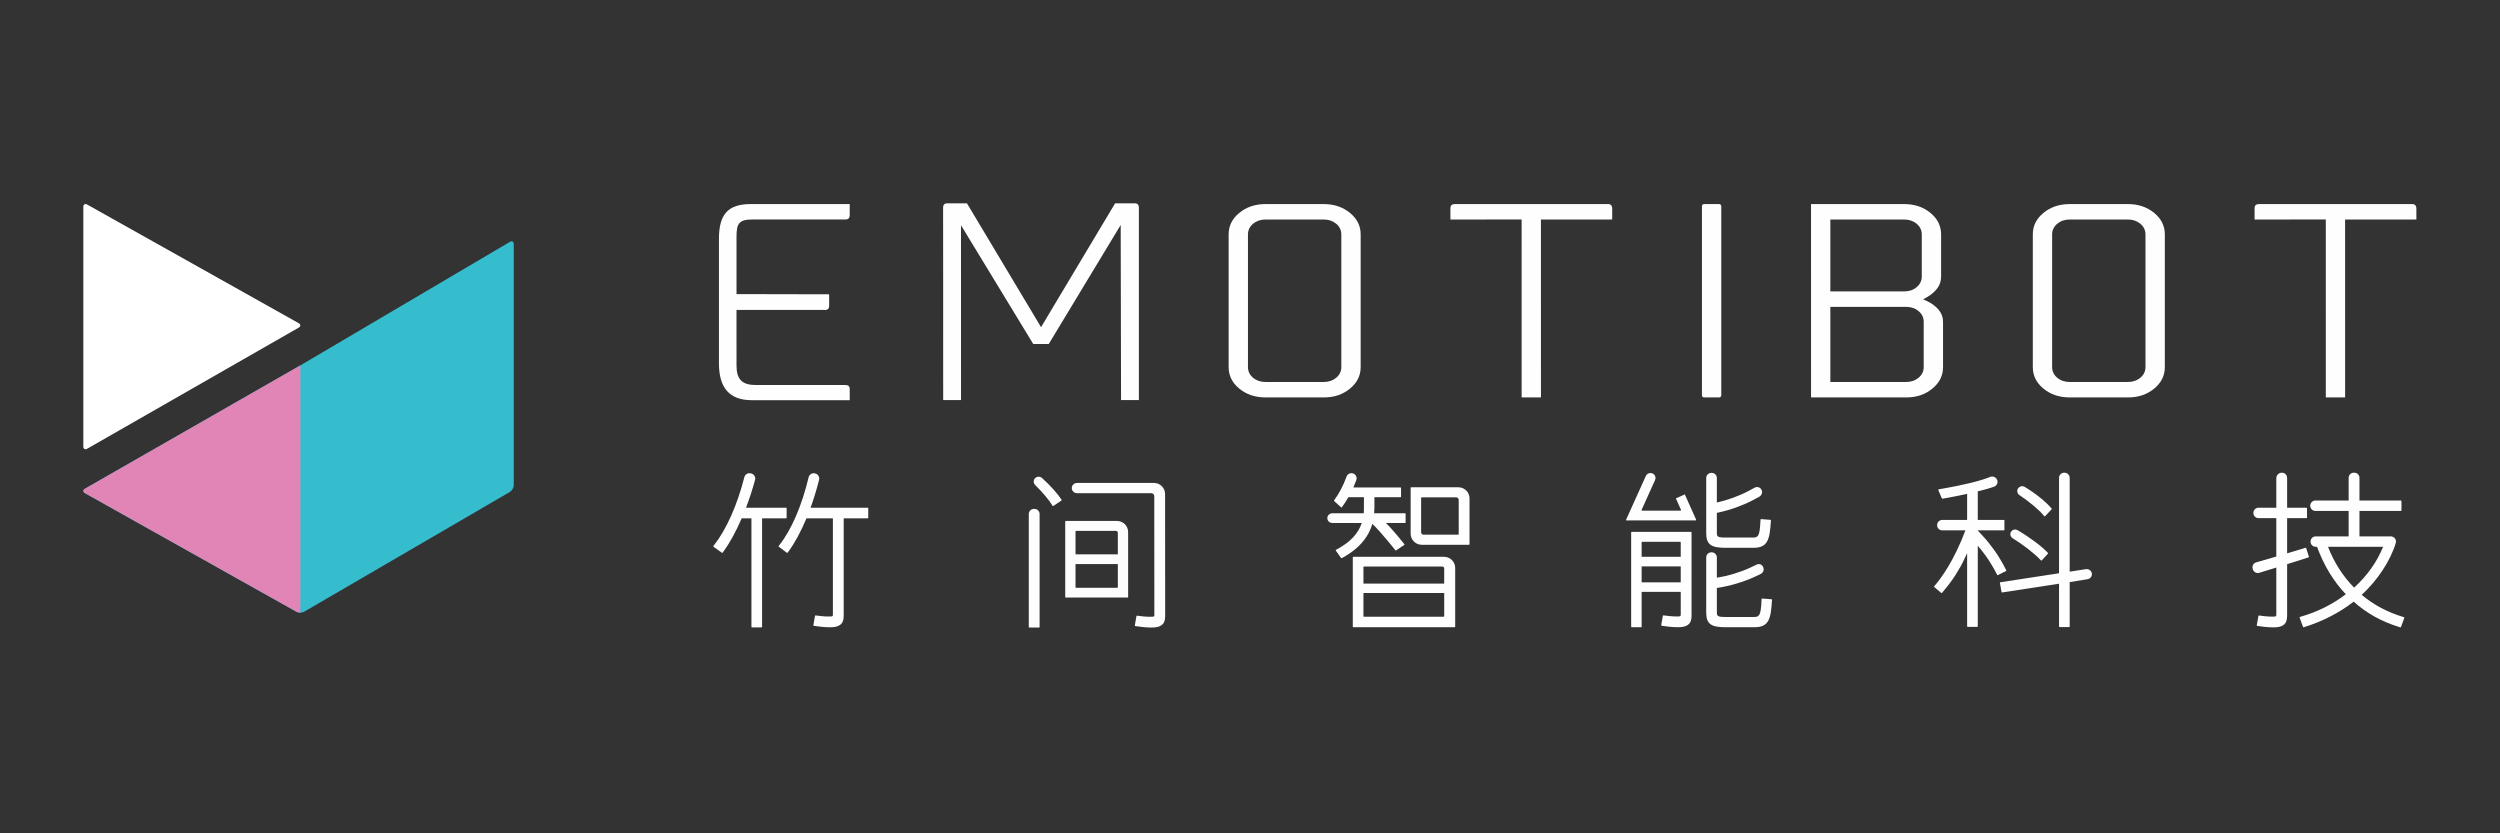 <?xml version="1.0" encoding="UTF-8"?>
<svg width="300px" height="100px" viewBox="0 0 300 100" version="1.1" xmlns="http://www.w3.org/2000/svg" xmlns:xlink="http://www.w3.org/1999/xlink">
    <rect x="0" y="0" width="300" height="100" fill="#333333" stroke="none"/>
    <!-- Generator: Sketch 52.4 (67378) - http://www.bohemiancoding.com/sketch -->
    <title>簡體字</title>
    <desc>Created with Sketch.</desc>
    <g id="簡體字" stroke="none" stroke-width="1" fill="none" fill-rule="evenodd">
        <g id="12-logo/中英/淺色/橫式-簡體" transform="translate(10, 24.333)">
            <g>
                <g id="logo">
                    <path d="M51.651,4.954 C51.651,4.66 51.444,4.543 51.189,4.691 L26.504,19.242 C26.251,19.391 25.833,19.633 25.578,19.78 L0.192,34.314 C-0.063,34.462 -0.063,34.699 0.194,34.843 L25.576,49.077 C25.833,49.222 26.251,49.218 26.507,49.069 L51.187,34.698 C51.442,34.548 51.651,34.187 51.651,33.893 L51.651,4.954 Z" id="Fill-1" fill="#35BDCE"></path>
                    <path d="M25.847,14.451 C26.105,14.595 26.105,14.832 25.85,14.979 L0.464,29.514 C0.209,29.662 -1.95849848e-05,29.539 -1.95849848e-05,29.248 L-1.95849848e-05,0.487 C-1.95849848e-05,0.194 0.209,0.072 0.466,0.216 L25.847,14.451 Z" id="Fill-3" fill="#FFFFFF"></path>
                    <path d="M25.47,19.843 L0.192,34.314 C-0.063,34.462 -0.063,34.699 0.194,34.843 L25.576,49.077 C25.576,49.077 25.657,49.132 25.844,49.167 C25.929,49.183 26.042,49.183 26.042,49.183 L26.042,19.514 L25.47,19.843 Z" id="Fill-6" fill="#E185B7"></path>
                </g>
                <g id="英" transform="translate(75.6, 0)" fill="#FEFEFE">
                    <path d="M203.962,0.156 L185.446,0.156 L185.326,0.171 C184.986,0.225 184.947,0.49 184.947,0.685 L184.95,2.009 L193.496,2.005 L193.499,23.358 L195.814,23.358 L195.811,2.009 L204.096,2.009 L204.364,2.003 L204.364,0.685 C204.364,0.378 204.246,0.215 203.962,0.156" id="Fill-23"></path>
                    <path d="M160.656,3.798 C160.656,3.286 160.865,2.853 161.277,2.51 C161.676,2.178 162.175,2.009 162.761,2.009 L169.754,2.009 C170.337,2.009 170.836,2.178 171.235,2.51 C171.647,2.853 171.857,3.287 171.857,3.798 L171.857,19.715 C171.857,20.231 171.648,20.664 171.234,21.003 C170.838,21.336 170.34,21.505 169.754,21.505 L162.761,21.505 C162.173,21.505 161.673,21.336 161.276,21.002 C160.865,20.664 160.656,20.231 160.656,19.715 L160.656,3.798 Z M172.911,1.226 C172.058,0.516 170.996,0.156 169.754,0.156 L162.761,0.156 C161.52,0.156 160.457,0.516 159.603,1.226 C158.751,1.932 158.338,2.773 158.338,3.798 L158.338,19.715 C158.338,20.738 158.751,21.581 159.603,22.291 C160.457,22.999 161.519,23.358 162.761,23.358 L169.754,23.358 C171.01,23.358 172.042,23.009 172.911,22.291 C173.764,21.579 174.179,20.737 174.179,19.715 L174.179,3.798 C174.179,2.776 173.764,1.935 172.911,1.226 Z" id="Fill-12"></path>
                    <path d="M134.041,12.491 L143.142,12.491 C143.725,12.491 144.223,12.66 144.623,12.994 C145.036,13.337 145.245,13.77 145.245,14.281 L145.245,19.715 C145.245,20.229 145.036,20.662 144.622,21.003 C144.224,21.336 143.727,21.505 143.142,21.505 L134.041,21.507 L134.041,12.491 Z M145.013,8.844 C145.013,9.356 144.803,9.791 144.389,10.135 C143.995,10.467 143.497,10.634 142.908,10.634 L134.041,10.638 L134.041,2.009 L142.908,2.009 C143.492,2.009 143.991,2.178 144.391,2.513 C144.804,2.856 145.013,3.289 145.013,3.798 L145.013,8.844 Z M145.605,11.78 L145.173,11.586 L145.59,11.356 C146.115,11.064 146.545,10.701 146.868,10.277 C147.18,9.865 147.332,9.396 147.332,8.844 L147.332,3.798 C147.332,2.777 146.918,1.936 146.065,1.226 C145.211,0.516 144.149,0.156 142.908,0.156 L131.723,0.158 L131.726,23.358 L143.142,23.358 C144.4,23.358 145.431,23.008 146.296,22.288 C147.149,21.582 147.564,20.741 147.564,19.715 L147.564,14.281 C147.564,13.739 147.392,13.268 147.038,12.84 C146.668,12.401 146.186,12.045 145.605,11.78 Z" id="Fill-10"></path>
                    <path d="M120.696,0.156 L118.889,0.156 C118.746,0.156 118.634,0.268 118.634,0.41 L118.634,23.107 C118.634,23.248 118.746,23.358 118.889,23.358 L120.696,23.358 C120.837,23.358 120.953,23.246 120.953,23.107 L120.953,0.41 C120.953,0.27 120.837,0.156 120.696,0.156" id="Fill-14"></path>
                    <path d="M107.463,0.156 L88.945,0.156 L88.828,0.171 C88.488,0.225 88.449,0.49 88.449,0.685 L88.452,2.009 L96.995,2.005 L96.998,23.358 L99.314,23.358 L99.311,2.009 L107.598,2.009 L107.864,2.003 L107.864,0.685 C107.864,0.373 107.749,0.215 107.463,0.156" id="Fill-21"></path>
                    <path d="M64.155,3.798 C64.155,3.287 64.364,2.854 64.776,2.51 C65.177,2.178 65.676,2.009 66.259,2.009 L73.253,2.009 C73.836,2.009 74.335,2.178 74.736,2.51 C75.149,2.855 75.359,3.288 75.359,3.798 L75.359,19.715 C75.359,20.229 75.149,20.662 74.736,21.003 C74.338,21.336 73.839,21.505 73.253,21.505 L66.259,21.505 C65.673,21.505 65.175,21.336 64.776,21.002 C64.364,20.662 64.155,20.229 64.155,19.715 L64.155,3.798 Z M76.41,1.226 C75.556,0.516 74.493,0.156 73.253,0.156 L66.259,0.156 C65.019,0.156 63.956,0.516 63.102,1.226 C62.251,1.932 61.837,2.773 61.837,3.798 L61.837,19.715 C61.837,20.738 62.251,21.581 63.102,22.291 C63.956,22.999 65.018,23.358 66.259,23.358 L73.253,23.358 C74.511,23.358 75.544,23.009 76.41,22.291 C77.264,21.579 77.679,20.737 77.679,19.715 L77.679,3.798 C77.679,2.776 77.264,1.935 76.41,1.226 Z" id="Fill-8"></path>
                    <path d="M51.043,0.389 C50.992,0.171 50.834,0.065 50.56,0.065 L48.211,0.067 L39.326,14.927 L30.433,0.065 L28.077,0.065 C27.803,0.065 27.646,0.17 27.579,0.42 L27.58,0.527 L27.572,0.596 L27.579,8.848 L27.582,23.677 L29.723,23.673 L29.718,2.692 L38.39,16.949 L40.25,16.947 L48.884,2.662 L48.926,23.677 L51.067,23.677 L51.066,0.585 L51.043,0.389 Z" id="Fill-18"></path>
                    <path d="M4.723,2.004 L15.851,2.004 C16.199,2.004 16.367,1.83 16.367,1.473 L16.364,0.156 L4.484,0.156 C1.777,0.156 0.673,1.365 0.673,4.329 L0.673,19.263 C0.673,22.241 1.961,23.689 4.609,23.689 L16.367,23.689 L16.367,22.367 C16.367,22.023 16.206,21.87 15.844,21.87 L5.101,21.87 C3.454,21.87 2.782,21.194 2.782,19.538 L2.779,12.861 L13.416,12.861 C13.741,12.861 13.899,12.69 13.899,12.337 L13.896,10.983 L2.782,10.959 L2.782,4.086 C2.782,2.498 3.05,2.004 4.723,2.004" id="Fill-16"></path>
                </g>
                <g id="簡中" transform="translate(74.667, 31.527)" fill="#FEFEFE">
                    <path d="M39.465,5.207 C39.808,5.207 40.085,5.483 40.085,5.823 L40.085,19.38 C40.085,19.416 40.056,19.445 40.02,19.445 L38.853,19.445 C38.817,19.445 38.787,19.416 38.787,19.38 L38.787,5.823 C38.787,5.483 39.065,5.207 39.407,5.207 L39.465,5.207 Z M40.367,1.493 C41.329,2.361 42.233,3.358 42.67,4.035 L42.722,4.115 C42.741,4.145 42.733,4.184 42.703,4.204 L41.728,4.858 C41.697,4.879 41.655,4.869 41.635,4.837 L41.583,4.748 C41.227,4.149 40.455,3.233 39.565,2.354 C39.465,2.256 39.396,2.128 39.382,1.989 C39.36,1.768 39.46,1.561 39.639,1.441 C39.865,1.289 40.165,1.311 40.367,1.493 Z M55.143,3.42 L55.153,17.987 C55.153,18.803 54.936,19.15 54.292,19.363 L54.285,19.365 C54.079,19.424 53.797,19.446 53.493,19.446 C52.793,19.446 51.971,19.329 51.663,19.282 L51.564,19.266 C51.528,19.261 51.503,19.227 51.51,19.191 L51.708,18.074 C51.714,18.04 51.746,18.016 51.781,18.021 L51.875,18.034 C52.918,18.179 53.464,18.158 53.563,18.152 C53.844,18.135 53.855,18.107 53.855,17.891 L53.845,3.675 C53.844,3.479 53.684,3.32 53.487,3.32 L44.566,3.32 C44.211,3.32 43.925,3.021 43.949,2.663 C43.971,2.337 44.259,2.091 44.588,2.091 L53.805,2.091 C54.542,2.091 55.142,2.687 55.143,3.42 Z" id="Combined-Shape"></path>
                    <path d="M44.396,10.656 L44.396,7.909 C44.396,7.873 44.425,7.844 44.461,7.844 L49.244,7.844 C49.371,7.844 49.473,7.945 49.473,8.071 L49.473,10.656 L44.396,10.656 Z M49.473,11.825 L49.473,14.612 C49.473,14.648 49.444,14.677 49.408,14.677 L44.461,14.677 C44.425,14.677 44.396,14.648 44.396,14.612 L44.396,11.825 L49.473,11.825 Z M49.372,6.655 L43.224,6.655 C43.188,6.655 43.159,6.684 43.159,6.72 L43.159,15.781 C43.159,15.817 43.188,15.846 43.224,15.846 L50.645,15.846 C50.681,15.846 50.71,15.817 50.71,15.781 L50.71,7.985 C50.71,7.25 50.111,6.655 49.372,6.655 Z" id="Fill-28"></path>
                    <path d="M9.665,5.066 C9.701,5.066 9.73,5.096 9.73,5.131 L9.73,6.271 C9.73,6.307 9.701,6.336 9.665,6.336 L6.783,6.336 L6.783,19.36 C6.783,19.396 6.754,19.425 6.718,19.425 L5.571,19.425 C5.535,19.425 5.505,19.396 5.505,19.36 L5.505,6.336 L4.339,6.336 C3.62,7.988 2.873,9.345 2.117,10.371 L2.054,10.457 C2.031,10.488 1.987,10.493 1.958,10.467 L0.956,9.751 C0.924,9.731 0.916,9.687 0.94,9.657 L1.007,9.572 C2.484,7.711 3.814,4.731 4.656,1.396 C4.738,1.071 5.061,0.87 5.392,0.937 L5.459,0.95 C5.629,0.985 5.778,1.089 5.869,1.235 C5.96,1.382 5.986,1.562 5.94,1.728 C5.614,2.916 5.249,4.038 4.854,5.066 L9.665,5.066 Z M12.602,5.066 L19.458,5.066 C19.494,5.066 19.523,5.096 19.523,5.131 L19.523,6.271 C19.523,6.307 19.494,6.336 19.458,6.336 L16.578,6.336 L16.578,17.956 C16.578,18.771 16.361,19.118 15.718,19.331 L15.711,19.334 C15.504,19.392 15.223,19.414 14.919,19.414 C14.218,19.414 13.397,19.298 13.088,19.25 L12.989,19.235 C12.953,19.229 12.929,19.195 12.935,19.159 L13.133,18.043 C13.139,18.008 13.172,17.985 13.207,17.99 L13.3,18.003 C14.344,18.148 14.89,18.126 14.989,18.12 C15.269,18.104 15.28,18.076 15.28,17.86 L15.28,6.336 L12.112,6.336 C11.411,7.996 10.696,9.311 9.927,10.354 L9.85,10.458 C9.828,10.487 9.787,10.493 9.758,10.472 L8.788,9.743 C8.759,9.722 8.753,9.68 8.776,9.651 L8.842,9.568 C10.301,7.727 11.554,4.83 12.37,1.409 C12.448,1.082 12.781,0.872 13.113,0.942 L13.144,0.949 C13.32,0.986 13.468,1.094 13.559,1.25 C13.643,1.396 13.66,1.572 13.618,1.735 C13.302,2.975 12.968,4.067 12.602,5.066 Z" id="Combined-Shape"></path>
                    <path d="M157.667,3.554 C158.868,4.351 160.035,5.332 160.571,5.994 L160.642,6.081 C160.667,6.112 160.713,6.113 160.74,6.085 L161.524,5.257 C161.547,5.233 161.548,5.197 161.527,5.171 L161.472,5.105 C160.838,4.345 159.562,3.324 158.298,2.564 C158.066,2.424 157.77,2.461 157.577,2.652 C157.452,2.776 157.39,2.948 157.407,3.123 C157.424,3.299 157.519,3.456 157.667,3.554" id="Fill-39"></path>
                    <path d="M156.862,8.735 C158.113,9.505 159.473,10.562 160.174,11.311 L160.247,11.388 C160.273,11.416 160.317,11.416 160.343,11.388 L161.082,10.58 C161.105,10.555 161.105,10.517 161.082,10.492 L161.021,10.426 C160.312,9.668 158.835,8.57 157.429,7.755 C157.207,7.627 156.924,7.664 156.742,7.845 C156.6,7.986 156.543,8.188 156.594,8.386 C156.632,8.533 156.733,8.656 156.862,8.735" id="Fill-41"></path>
                    <path d="M166.351,12.925 C166.289,12.605 165.967,12.387 165.633,12.439 L163.695,12.74 L163.695,1.48 C163.695,1.14 163.417,0.864 163.075,0.864 L163.038,0.864 C162.695,0.864 162.417,1.14 162.417,1.48 L162.417,12.931 L155.374,14.011 C155.337,14.016 155.313,14.05 155.319,14.086 L155.516,15.183 C155.522,15.217 155.555,15.241 155.59,15.235 L162.417,14.184 L162.417,19.32 C162.417,19.356 162.447,19.385 162.483,19.385 L163.63,19.385 C163.666,19.385 163.695,19.356 163.695,19.32 L163.695,13.992 L165.826,13.647 C165.987,13.621 166.138,13.54 166.237,13.41 C166.343,13.27 166.384,13.097 166.351,12.925" id="Fill-43"></path>
                    <path d="M156.041,12.489 C155.608,11.637 155.153,10.872 154.688,10.216 C154.223,9.56 153.763,8.988 153.32,8.515 C153.276,8.468 153.218,8.404 153.151,8.33 C153.02,8.185 152.844,7.991 152.666,7.8 L152.666,7.783 L155.798,7.783 C155.834,7.783 155.863,7.754 155.863,7.719 L155.863,6.599 C155.863,6.563 155.834,6.534 155.798,6.534 L152.666,6.534 L152.666,3.105 C153.369,2.937 154.018,2.752 154.595,2.554 C154.781,2.491 154.937,2.353 155.002,2.168 C155.068,1.982 155.042,1.782 154.931,1.619 L154.913,1.592 C154.75,1.351 154.433,1.257 154.161,1.368 C152.946,1.863 150.879,2.366 148.184,2.823 C148.143,2.83 148.048,2.847 147.979,2.86 C147.937,2.867 147.914,2.911 147.93,2.949 L148.357,3.946 C148.369,3.974 148.398,3.989 148.428,3.984 C148.46,3.979 148.505,3.971 148.558,3.962 C149.453,3.814 150.429,3.605 151.373,3.402 L151.388,3.399 L151.388,6.534 L148.406,6.534 C148.063,6.534 147.786,6.81 147.786,7.15 L147.786,7.167 C147.786,7.508 148.063,7.783 148.406,7.783 L151.181,7.783 C151.182,7.785 151.182,7.785 151.183,7.787 C149.808,11.437 148.282,13.512 147.501,14.419 L147.437,14.493 C147.414,14.52 147.417,14.561 147.445,14.584 L148.276,15.292 C148.304,15.315 148.345,15.312 148.368,15.284 L148.432,15.211 C149.056,14.486 149.591,13.774 150.022,13.094 C150.452,12.416 150.806,11.773 151.074,11.185 C151.102,11.127 151.138,11.05 151.18,10.962 C151.24,10.836 151.313,10.685 151.388,10.524 L151.388,19.3 C151.388,19.336 151.417,19.365 151.453,19.365 L152.6,19.365 C152.636,19.365 152.666,19.336 152.666,19.3 L152.666,9.63 C153.965,11.129 154.627,12.416 154.921,12.987 L154.992,13.124 C155.009,13.156 155.048,13.169 155.08,13.152 L156.056,12.663 C156.089,12.647 156.102,12.607 156.085,12.575 L156.041,12.489 Z" id="Fill-45"></path>
                    <path d="M192.4,10.944 L192.076,9.917 C192.065,9.883 192.029,9.864 191.995,9.875 C191.661,9.975 190.079,10.452 189.788,10.54 L189.788,6.316 L192.11,6.316 C192.146,6.316 192.175,6.287 192.175,6.251 L192.175,5.131 C192.175,5.096 192.146,5.066 192.11,5.066 L189.788,5.066 L189.788,1.518 C189.788,1.514 189.787,1.51 189.787,1.505 L189.787,1.481 C189.787,1.14 189.51,0.864 189.167,0.864 L189.13,0.864 C188.895,0.864 188.678,0.999 188.574,1.209 C188.518,1.303 188.489,1.41 188.489,1.518 L188.489,5.066 L186.357,5.066 C186.015,5.066 185.737,5.342 185.737,5.683 L185.737,5.7 C185.737,6.04 186.015,6.316 186.357,6.316 L188.489,6.316 L188.49,10.925 C187.617,11.187 186.787,11.427 186.081,11.621 C185.908,11.669 185.768,11.784 185.689,11.945 C185.614,12.097 185.611,12.273 185.666,12.432 L185.684,12.485 C185.792,12.8 186.134,12.974 186.454,12.875 C186.666,12.81 186.884,12.742 187.107,12.672 C187.553,12.532 188.012,12.388 188.49,12.247 L188.49,17.871 C188.49,18.087 188.479,18.115 188.198,18.132 C188.099,18.137 187.553,18.159 186.51,18.014 L186.416,18.001 C186.381,17.996 186.349,18.02 186.343,18.054 L186.145,19.171 C186.138,19.207 186.163,19.241 186.199,19.246 L186.298,19.261 C186.606,19.309 187.428,19.425 188.128,19.425 C188.432,19.425 188.714,19.404 188.92,19.345 L188.927,19.343 C189.543,19.139 189.767,18.807 189.786,18.075 C189.786,18.063 189.786,18.051 189.787,18.038 L189.787,18.005 C189.787,17.992 189.788,17.98 189.788,17.967 L189.788,11.84 C190.658,11.552 192.049,11.121 192.357,11.026 C192.392,11.015 192.411,10.979 192.4,10.944" id="Fill-47"></path>
                    <path d="M197.826,14.655 C196.473,13.28 195.421,11.633 194.696,9.754 L201.305,9.754 C200.564,11.581 199.396,13.228 197.826,14.655 Z M203.709,18.172 C201.843,17.616 200.17,16.724 198.735,15.52 C200.607,13.823 202.204,11.399 202.826,9.297 C202.883,9.106 202.846,8.905 202.724,8.747 C202.604,8.589 202.41,8.505 202.21,8.505 L198.469,8.505 L198.469,5.451 L203.443,5.451 C203.479,5.451 203.508,5.422 203.508,5.386 L203.508,4.267 C203.508,4.231 203.479,4.202 203.443,4.202 L198.469,4.202 L198.469,1.48 C198.469,1.14 198.192,0.864 197.849,0.864 L197.792,0.864 C197.449,0.864 197.171,1.14 197.171,1.48 L197.171,4.202 L193.185,4.202 C192.842,4.202 192.564,4.478 192.564,4.818 L192.564,4.835 C192.564,5.175 192.842,5.451 193.185,5.451 L197.171,5.451 L197.171,8.505 L193.218,8.505 C192.875,8.505 192.598,8.781 192.598,9.121 L192.598,9.138 C192.598,9.478 192.875,9.754 193.218,9.754 L193.375,9.754 C194.202,12 195.363,13.913 196.829,15.446 C195.271,16.646 193.408,17.576 191.432,18.14 L191.331,18.169 C191.295,18.179 191.275,18.218 191.288,18.253 L191.695,19.372 C191.707,19.404 191.742,19.422 191.776,19.411 L191.865,19.383 C194.064,18.697 196.051,17.673 197.772,16.339 C199.329,17.737 201.183,18.765 203.283,19.395 L203.372,19.421 C203.405,19.431 203.44,19.414 203.452,19.381 L203.85,18.286 C203.863,18.251 203.844,18.212 203.808,18.201 L203.709,18.172 Z" id="Fill-49"></path>
                    <path d="M122.387,9.877 L125.73,9.877 C127.463,9.877 127.702,8.904 127.836,6.683 L127.842,6.588 C127.844,6.553 127.817,6.522 127.781,6.519 L126.664,6.434 C126.627,6.431 126.595,6.459 126.593,6.495 L126.589,6.596 C126.504,8.458 126.339,8.647 125.669,8.647 L122.407,8.647 C121.401,8.647 121.356,8.517 121.356,8.066 L121.356,5.687 C122.173,5.51 122.924,5.3 123.591,5.061 C124.35,4.789 125.028,4.499 125.603,4.199 C125.937,4.03 126.212,3.883 126.442,3.752 C126.588,3.668 126.704,3.536 126.752,3.375 C126.804,3.201 126.781,3.02 126.687,2.866 C126.523,2.594 126.166,2.503 125.891,2.662 C125.671,2.79 125.385,2.943 125.04,3.118 C124.51,3.394 123.882,3.663 123.176,3.915 C122.629,4.111 122.018,4.287 121.356,4.44 L121.356,1.503 C121.356,1.162 121.079,0.886 120.736,0.886 L120.699,0.886 C120.356,0.886 120.079,1.162 120.079,1.503 L120.079,8.086 C120.079,9.458 120.618,9.877 122.387,9.877" id="Fill-55"></path>
                    <path d="M126.794,15.964 C126.758,15.961 126.726,15.989 126.724,16.026 L126.719,16.126 C126.635,17.988 126.47,18.178 125.8,18.178 L122.407,18.178 C121.401,18.178 121.356,18.047 121.356,17.596 L121.356,14.699 C122.207,14.563 122.991,14.388 123.689,14.178 C124.461,13.947 125.153,13.692 125.744,13.423 C126.099,13.265 126.389,13.129 126.631,13.007 C126.902,12.869 127.034,12.549 126.937,12.261 L126.925,12.224 C126.869,12.058 126.754,11.933 126.601,11.871 C126.447,11.809 126.275,11.819 126.118,11.899 C125.891,12.016 125.595,12.156 125.238,12.314 C124.694,12.562 124.053,12.797 123.335,13.013 C122.742,13.191 122.077,13.343 121.356,13.465 L121.356,11.033 C121.356,10.693 121.079,10.417 120.736,10.417 L120.699,10.417 C120.356,10.417 120.079,10.693 120.079,11.033 L120.079,17.616 C120.079,18.988 120.618,19.407 122.387,19.407 L125.861,19.407 C127.593,19.407 127.833,18.434 127.966,16.214 L127.972,16.118 C127.974,16.083 127.948,16.052 127.912,16.05 L126.794,15.964 Z" id="Fill-57"></path>
                    <path d="M117.022,14.016 L112.33,14.016 L112.33,12.108 L117.021,12.108 L117.022,14.016 Z M112.33,10.96 L112.33,9.218 C112.33,9.182 112.359,9.153 112.395,9.153 L116.955,9.153 C116.991,9.153 117.02,9.182 117.02,9.218 L117.021,10.96 L112.33,10.96 Z M111.138,19.407 L112.265,19.407 C112.301,19.407 112.33,19.378 112.33,19.342 L112.33,15.164 L117.022,15.164 L117.023,17.853 C117.023,18.087 116.99,18.098 116.731,18.114 C116.632,18.119 116.086,18.141 115.043,17.996 L114.949,17.983 C114.914,17.978 114.882,18.001 114.876,18.036 L114.678,19.153 C114.671,19.188 114.696,19.222 114.732,19.228 L114.831,19.243 C115.139,19.291 115.961,19.407 116.661,19.407 C116.965,19.407 117.247,19.385 117.453,19.327 L117.46,19.325 C118.075,19.121 118.3,18.789 118.319,18.057 L118.32,8.029 C118.32,7.993 118.291,7.964 118.255,7.964 L111.138,7.964 C111.102,7.964 111.073,7.993 111.073,8.029 L111.073,19.342 C111.073,19.378 111.102,19.407 111.138,19.407 Z" id="Fill-59"></path>
                    <path d="M116.435,3.943 L117.059,5.333 C117.079,5.376 117.047,5.424 117,5.424 L112.381,5.424 C112.334,5.424 112.302,5.375 112.321,5.333 L113.939,1.752 C114.072,1.456 113.948,1.104 113.663,0.967 C113.591,0.932 113.514,0.913 113.434,0.909 C113.179,0.883 112.94,1.02 112.836,1.252 L110.466,6.5 C110.446,6.543 110.478,6.592 110.525,6.592 L118.811,6.591 C118.858,6.591 118.89,6.543 118.87,6.5 L117.509,3.468 L116.435,3.943 Z" id="Fill-61"></path>
                    <path d="M85.933,3.823 L90.084,3.823 C90.246,3.823 90.378,3.953 90.378,4.114 L90.378,8.239 C90.378,8.275 90.349,8.304 90.313,8.304 L86.161,8.304 C85.999,8.304 85.868,8.173 85.868,8.012 L85.868,3.887 C85.868,3.852 85.897,3.823 85.933,3.823 M90.337,2.614 L84.676,2.614 C84.64,2.614 84.61,2.643 84.61,2.678 L84.61,8.183 C84.61,8.917 85.209,9.513 85.949,9.513 L91.61,9.513 C91.646,9.513 91.676,9.484 91.676,9.448 L91.676,3.943 C91.676,3.209 91.077,2.614 90.337,2.614" id="Fill-51"></path>
                    <path d="M78.946,14.175 L78.946,12.191 C78.946,12.155 78.976,12.126 79.012,12.126 L88.409,12.126 C88.535,12.126 88.638,12.228 88.638,12.353 L88.638,14.175 L78.946,14.175 Z M88.638,15.303 L88.638,18.08 C88.638,18.116 88.608,18.145 88.572,18.145 L79.012,18.145 C78.976,18.145 78.946,18.116 78.946,18.08 L78.946,15.303 L88.638,15.303 Z M88.617,10.958 L77.734,10.958 C77.698,10.958 77.669,10.987 77.669,11.023 L77.669,19.34 C77.669,19.375 77.698,19.405 77.734,19.405 L89.89,19.405 C89.926,19.405 89.956,19.375 89.956,19.34 L89.956,12.287 C89.956,11.553 89.356,10.958 88.617,10.958 Z" id="Fill-53"></path>
                    <path d="M83.94,5.73 L80.232,5.73 C80.248,5.479 80.262,5.239 80.262,4.987 L80.262,3.802 L83.394,3.802 C83.43,3.802 83.459,3.773 83.459,3.737 L83.459,2.699 C83.459,2.663 83.43,2.634 83.394,2.634 L77.736,2.634 C77.856,2.354 77.975,2.059 78.085,1.768 C78.128,1.655 78.142,1.531 78.116,1.412 C78.063,1.169 77.878,0.989 77.639,0.936 C77.334,0.869 77.026,1.038 76.921,1.331 C76.536,2.394 76.017,3.38 75.424,4.183 C75.405,4.209 75.408,4.246 75.433,4.268 C75.708,4.514 75.983,4.764 76.258,5.019 C76.287,5.046 76.333,5.042 76.356,5.01 C76.65,4.614 76.913,4.21 77.139,3.802 L79.004,3.802 L79.004,4.987 C79.004,5.226 79.004,5.471 78.981,5.73 L75.219,5.73 C74.894,5.73 74.623,5.984 74.613,6.297 C74.608,6.464 74.673,6.621 74.795,6.737 C74.908,6.845 75.063,6.899 75.22,6.899 L78.745,6.899 C78.317,8.186 77.334,9.224 75.747,10.065 L75.651,10.116 C75.617,10.134 75.606,10.178 75.628,10.21 L76.258,11.095 C76.276,11.121 76.31,11.13 76.339,11.117 C76.38,11.097 76.436,11.07 76.457,11.059 C77.918,10.253 78.938,9.285 79.577,8.095 C79.851,7.54 79.954,7.22 80.013,7.004 C81.044,7.966 82.774,10.164 82.774,10.164 C82.793,10.197 82.835,10.207 82.867,10.186 L83.843,9.531 C83.872,9.512 83.88,9.473 83.861,9.443 C83.861,9.443 82.521,7.751 81.643,6.899 L83.94,6.899 C83.977,6.899 84.006,6.87 84.006,6.834 L84.006,5.795 C84.006,5.759 83.977,5.73 83.94,5.73" id="Fill-63"></path>
                </g>
            </g>
        </g>
    </g>
</svg>